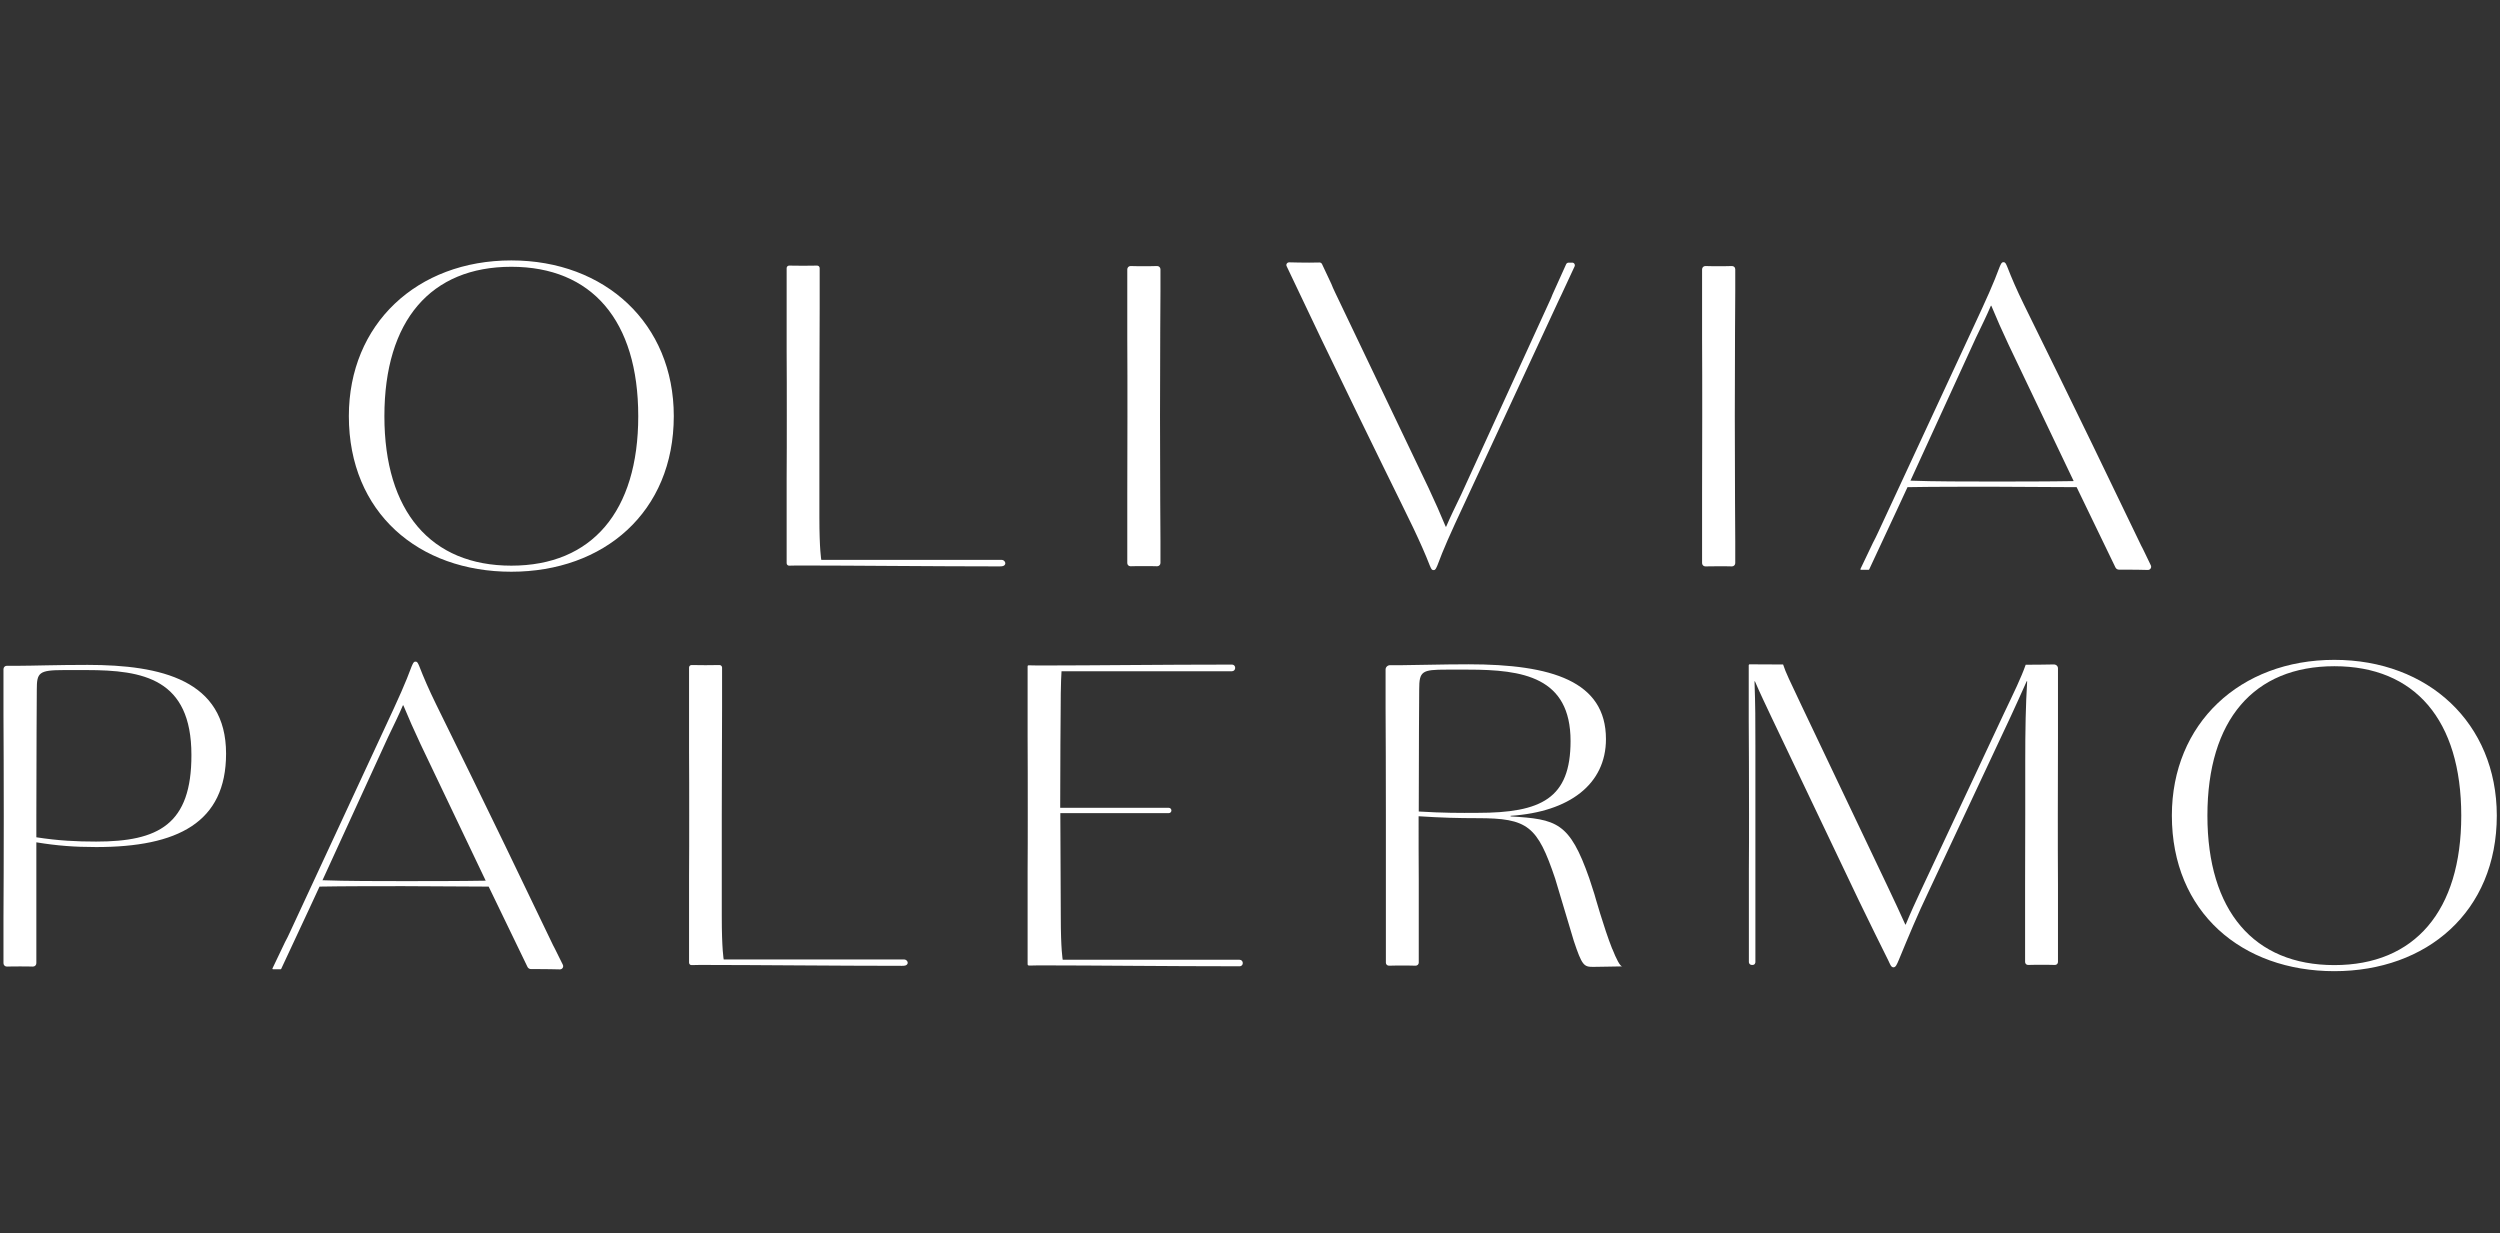 <?xml version="1.0" encoding="UTF-8"?>
<svg width="1200px" height="592px" viewBox="0 0 1200 592" version="1.1" xmlns="http://www.w3.org/2000/svg" xmlns:xlink="http://www.w3.org/1999/xlink">
    <rect x="0" y="0" width="1200" height="592" fill="#333333" stroke="none"/>
    <title>Palermo Copy</title>
    <g id="Palermo-Copy" stroke="none" stroke-width="1" fill="none" fill-rule="evenodd">
        <g id="Group-17" transform="translate(1, 125)" fill="#ffffff">
            <path d="M244.434,8.52651283e-14 C199.149,8.52651283e-14 166.448,30.569 166.448,74.716 C166.448,121.137 200.002,149.431 244.434,149.431 C288.794,149.431 322.419,120.924 322.419,74.716 C322.419,30.355 289.505,8.52651283e-14 244.434,8.52651283e-14 Z M244.434,146.517 C205.832,146.517 183.509,120.498 183.509,74.787 C183.509,28.791 205.832,3.057 244.434,3.057 C283.036,3.057 305.358,28.791 305.358,74.787 C305.358,120.498 283.107,146.517 244.434,146.517 Z" id="Fill-4"></path>
            <path d="M479.813,143.744 L455.785,143.744 L448.604,143.744 L393.225,143.744 C393.225,143.744 392.301,139.123 392.301,123.057 L392.301,74.502 C392.301,54.81 392.443,34.123 392.443,22.891 L392.443,3.697 C392.443,2.986 391.874,2.488 391.235,2.488 C389.102,2.559 386.969,2.559 384.481,2.559 C382.064,2.559 379.931,2.559 377.799,2.488 C377.159,2.488 376.59,2.986 376.59,3.697 L376.59,43.72 C376.661,53.175 376.661,63.981 376.661,74.502 C376.661,84.384 376.661,94.976 376.59,104.502 L376.59,145.308 C376.59,146.019 377.159,146.588 377.87,146.517 C379.931,146.445 382.064,146.445 384.481,146.445 C407.941,146.445 447.751,146.872 478.746,146.872 C480.168,146.872 480.95,146.73 481.377,146.019 C481.946,145.095 481.022,143.744 479.813,143.744 Z" id="Fill-5"></path>
            <path d="M541.661,146.801 C543.651,146.73 545.714,146.73 547.988,146.73 C550.334,146.73 552.467,146.73 554.458,146.801 C555.311,146.801 556.022,146.09 556.022,145.237 L556.022,136.493 C556.022,135.995 556.022,135.427 556.022,134.787 C556.022,134.787 555.808,103.72 555.808,74.787 C555.808,45.853 556.022,14.787 556.022,14.787 C556.022,14.218 556.022,13.649 556.022,13.081 L556.022,4.265 C556.022,3.412 555.311,2.701 554.458,2.701 C552.395,2.773 550.334,2.773 547.988,2.773 C545.642,2.773 543.651,2.773 541.661,2.701 C540.808,2.701 540.097,3.412 540.097,4.265 L540.097,37.18 C540.169,48.057 540.169,61.635 540.169,74.787 C540.169,87.938 540.097,101.517 540.097,112.393 L540.097,145.308 C540.097,146.09 540.737,146.801 541.661,146.801 Z" id="Fill-6"></path>
            <path d="M685.263,146.374 C685.974,148.009 686.187,148.649 687.111,148.649 C688.036,148.649 688.249,147.938 688.959,146.374 C691.946,138.341 694.718,132.085 702.325,115.806 L747.182,19.194 C747.68,18.128 748.177,17.133 748.604,16.209 L754.789,2.915 C755.216,2.062 754.576,0.995 753.58,1.066 C753.083,1.066 752.514,1.066 751.946,1.066 C751.448,1.066 750.951,1.351 750.737,1.848 L744.197,16.351 C743.842,17.346 743.343,18.483 742.775,19.692 L700.263,112.607 C697.49,118.365 695.216,122.986 693.154,127.82 L692.941,127.82 C690.169,121.137 688.107,116.517 684.694,109.194 L639.836,15.355 C639.055,13.72 638.485,12.441 638.059,11.303 L633.581,1.777 C633.368,1.28 632.87,0.995 632.372,0.995 C630.808,0.995 629.173,1.066 627.395,1.066 C623.912,1.066 620.926,0.995 617.798,0.924 C616.803,0.924 616.164,1.919 616.59,2.773 L633.368,38.033 C659.741,92.773 671.259,115.664 677.301,128.246 C680.642,135.284 683.201,141.043 685.263,146.374 Z" id="Fill-7"></path>
            <path d="M830.358,2.701 C828.296,2.773 826.235,2.773 823.889,2.773 C821.542,2.773 819.552,2.773 817.561,2.701 C816.709,2.701 815.998,3.412 815.998,4.265 L815.998,37.18 C816.069,48.057 816.069,61.635 816.069,74.787 C816.069,87.938 815.998,101.517 815.998,112.393 L815.998,145.308 C815.998,146.161 816.709,146.872 817.561,146.872 C819.552,146.801 821.614,146.801 823.889,146.801 C826.235,146.801 828.368,146.801 830.358,146.872 C831.211,146.872 831.922,146.161 831.922,145.308 L831.922,136.493 C831.922,135.995 831.922,135.427 831.922,134.787 C831.922,134.787 831.709,103.72 831.709,74.787 C831.709,45.853 831.922,14.787 831.922,14.787 C831.922,14.218 831.922,13.649 831.922,13.081 L831.922,4.265 C831.922,3.341 831.211,2.701 830.358,2.701 Z" id="Fill-8"></path>
            <path d="M1027.632,138.555 C1027.064,137.488 1026.424,136.28 1025.785,134.858 C991.235,62.915 977.443,35.545 970.548,21.327 C967.064,14.218 964.576,8.46 962.515,3.128 C961.804,1.493 961.59,0.853 960.666,0.853 C959.741,0.853 959.529,1.564 958.818,3.128 C955.831,11.161 953.059,17.417 945.453,33.697 L900.595,130.308 C899.67,132.299 898.888,133.934 898.036,135.498 L891.993,148.152 C891.922,148.294 892.064,148.507 892.206,148.507 L895.974,148.507 C896.045,148.507 896.116,148.436 896.187,148.365 L909.623,119.573 L914.599,108.839 C925.618,108.626 943.605,108.626 954.836,108.626 C965.642,108.626 983.344,108.839 995.785,108.839 L1014.41,147.37 C1014.695,148.009 1015.405,148.436 1016.116,148.436 C1017.467,148.436 1018.889,148.436 1020.452,148.436 C1023.865,148.436 1026.85,148.507 1029.979,148.578 C1031.116,148.578 1031.898,147.441 1031.401,146.374 L1027.632,138.555 Z M954.908,106.137 C944.315,106.137 926.613,106.137 916.021,105.711 L947.515,36.967 C950.287,31.209 952.562,26.588 954.624,21.754 L954.836,21.754 C957.609,28.436 959.671,33.057 963.083,40.379 L994.363,105.924 C982.988,106.137 965.073,106.137 954.908,106.137 Z" id="Fill-9"></path>
            <path d="M41.045,194.147 C26.116,194.147 14.6,194.573 8.415,194.573 C6.14,194.573 4.22,194.573 2.301,194.573 C1.377,194.573 0.666,195.284 0.666,196.209 L0.666,218.033 C0.737,229.834 0.808,249.1 0.808,266.872 C0.808,285.213 0.737,304.336 0.666,315.924 L0.666,337.322 C0.666,338.247 1.377,338.957 2.301,338.957 C4.291,338.886 6.353,338.886 8.628,338.886 C10.903,338.886 12.893,338.886 14.813,338.957 C15.737,338.957 16.448,338.247 16.448,337.322 L16.448,295.735 C16.448,290.545 16.448,285 16.448,279.313 C26.329,280.948 34.86,281.588 45.168,281.588 C84.268,281.588 107.514,269.858 107.514,236.73 C107.514,201.469 76.448,194.147 41.045,194.147 Z M45.168,278.957 C35.713,278.957 26.969,278.531 16.448,276.896 L16.448,266.801 C16.448,239.431 16.661,206.09 16.661,206.09 C16.661,197.844 17.585,196.635 29.742,196.635 L40.547,196.635 C67.704,196.635 90.88,200.758 90.88,237.37 C90.95,270.711 75.097,278.957 45.168,278.957 Z" id="Fill-10"></path>
            <path d="M265.334,330.355 C264.765,329.289 264.126,328.081 263.486,326.659 C229.007,254.645 215.216,227.275 208.32,213.057 C204.836,205.948 202.348,200.19 200.287,194.858 C199.576,193.223 199.363,192.583 198.438,192.583 C197.514,192.583 197.301,193.294 196.59,194.858 C193.604,202.891 190.832,209.147 183.225,225.427 L138.367,322.038 C137.443,324.028 136.661,325.735 135.808,327.228 L129.765,339.882 C129.694,340.024 129.836,340.237 129.979,340.237 L133.746,340.237 C133.818,340.237 133.889,340.166 133.96,340.095 L147.396,311.303 L152.372,300.569 C163.391,300.355 181.377,300.355 192.609,300.355 C203.415,300.355 221.116,300.569 233.557,300.569 L252.182,339.1 C252.467,339.739 253.178,340.166 253.889,340.166 C255.239,340.166 256.661,340.166 258.225,340.166 C261.637,340.166 264.623,340.237 267.751,340.308 C268.889,340.308 269.671,339.171 269.173,338.104 L265.334,330.355 Z M192.68,297.938 C182.088,297.938 164.386,297.938 153.794,297.512 L185.287,228.768 C188.059,223.009 190.334,218.389 192.396,213.555 L192.609,213.555 C195.382,220.237 197.443,224.858 200.855,232.18 L232.135,297.725 C220.69,297.938 202.775,297.938 192.68,297.938 Z" id="Fill-11"></path>
            <path d="M432.964,335.545 L408.936,335.545 L401.756,335.545 L346.377,335.545 C346.377,335.545 345.453,330.924 345.453,314.858 L345.453,266.303 C345.453,246.611 345.595,225.924 345.595,214.692 L345.595,195.427 C345.595,194.787 345.026,194.218 344.386,194.218 C342.254,194.289 340.121,194.289 337.633,194.289 C335.216,194.289 333.083,194.289 330.95,194.218 C330.31,194.218 329.742,194.716 329.742,195.427 L329.742,235.45 C329.813,244.905 329.813,255.711 329.813,266.232 C329.813,276.114 329.813,286.706 329.742,296.232 L329.742,337.038 C329.742,337.749 330.31,338.318 331.021,338.246 C333.083,338.175 335.216,338.175 337.633,338.175 C361.092,338.175 400.903,338.602 431.898,338.602 C433.32,338.602 434.102,338.46 434.528,337.749 C435.097,336.825 434.173,335.545 432.964,335.545 Z" id="Fill-12"></path>
            <path d="M593.983,335.687 L572.087,335.687 L546.495,335.687 L509.102,335.687 L509.102,335.687 C509.102,335.616 508.178,330.995 508.178,315 C508.178,315 507.964,271.777 507.964,266.445 L507.964,265.308 L517.988,265.308 L543.794,265.308 L560.002,265.308 C560.713,265.308 561.282,264.739 561.282,264.028 C561.282,263.318 560.713,262.749 560.002,262.749 L543.794,262.749 L517.135,262.749 L507.893,262.749 L507.893,262.749 C507.893,240.213 508.106,217.891 508.106,217.891 C508.106,201.896 508.533,197.275 508.533,197.204 L508.533,197.204 L554.457,197.204 L569.031,197.204 L590.286,197.204 C592.277,197.204 592.49,194.218 590.5,194.005 C590.358,194.005 590.144,194.005 589.931,194.005 C556.803,194.005 523.675,194.431 500.215,194.431 C497.656,194.431 495.381,194.431 493.177,194.36 C492.252,194.36 492.252,194.36 492.252,195.213 L492.252,228.555 C492.324,239.502 492.324,253.152 492.324,266.374 C492.324,275.118 492.324,284.431 492.252,293.104 L492.252,337.038 C492.252,338.46 492.182,338.46 493.746,338.46 C495.737,338.389 497.798,338.389 500.144,338.389 C524.528,338.389 559.007,338.815 593.485,338.815 C593.699,338.815 593.912,338.815 594.054,338.815 C596.187,338.673 595.903,335.687 593.983,335.687 Z" id="Fill-13"></path>
            <path d="M772.917,330.498 C772.917,330.498 772.917,330.427 772.846,330.427 C768.794,320.19 764.315,304.194 764.315,304.194 L761.827,296.517 C752.372,269.573 746.187,268.223 724.078,266.872 L724.078,266.588 C752.372,264.739 769.86,251.374 769.86,229.763 C769.86,201.967 743.842,193.863 703.888,193.863 C690.808,193.863 677.869,194.289 671.898,194.289 C669.837,194.289 668.06,194.289 666.211,194.289 C665.073,194.289 664.078,195.213 664.078,196.351 L664.078,214.692 C664.15,225.995 664.221,247.18 664.221,266.445 C664.221,273.199 664.221,280.024 664.221,286.564 L664.221,337.109 C664.221,337.891 664.86,338.531 665.713,338.531 C667.704,338.46 669.765,338.46 672.111,338.46 C674.458,338.46 676.519,338.46 678.509,338.531 C679.291,338.531 680.002,337.891 680.002,337.109 L680.002,297.156 C679.931,287.844 679.931,277.251 679.931,266.801 C690.951,267.512 698.77,267.725 708.225,267.725 C732.396,267.725 736.945,271.422 745.476,296.73 L754.434,326.659 C758.344,338.389 759.267,339.1 763.604,339.1 C769.15,339.1 772.348,338.886 776.472,338.886 C776.898,338.886 777.254,338.886 777.68,338.886 C776.613,338.815 774.837,335.332 772.917,330.498 Z M680.002,264.526 C680.002,237.156 680.216,205.877 680.216,205.877 C680.216,197.133 681.567,196.422 693.296,196.422 L703.676,196.422 C729.908,196.422 752.869,199.905 752.869,230.687 C752.869,258.27 738.865,265.166 708.225,265.166 C699.766,265.237 691.732,265.237 680.002,264.526 Z" id="Fill-14"></path>
            <path d="M984.837,193.934 C980.5,194.005 976.376,194.076 971.33,194.076 C969.054,200.545 965.784,207.156 960.951,217.322 L921.14,302.204 C918.368,308.175 916.306,312.583 913.747,318.768 L913.533,318.768 C910.548,312.085 908.912,308.673 904.789,299.929 L863.841,213.91 C857.87,201.256 856.234,198.057 854.884,193.934 C848.344,193.934 843.296,193.934 838.818,193.863 C838.604,193.863 838.391,194.076 838.391,194.289 L838.391,220.521 C838.462,231.611 838.533,248.886 838.533,265.877 C838.533,274.905 838.533,283.934 838.462,292.109 L838.462,336.825 C838.462,337.109 838.676,338.104 839.884,338.175 C839.955,338.175 840.026,338.175 840.169,338.175 L840.169,338.175 C841.376,338.175 841.519,337.251 841.59,336.896 L841.59,285.924 C841.59,279.526 841.59,272.701 841.59,265.948 L841.59,232.82 C841.59,220.166 841.59,214.194 841.164,202.038 L841.376,202.038 C844.149,208.507 846.211,212.63 849.196,219.028 L891.282,307.322 C897.751,320.687 900.951,327.085 905.286,335.829 C906.211,337.678 906.638,339.313 907.846,339.313 C908.983,339.313 909.481,337.962 910.405,335.829 C915.239,324.1 919.576,313.72 924.41,303.626 L964.221,218.744 C966.993,212.773 969.054,208.152 971.827,201.967 L972.041,201.967 C971.33,213.91 971.116,224.502 971.116,241.066 L971.116,265.877 C971.116,277.322 971.045,289.55 971.045,299.929 L971.045,336.753 C971.045,337.536 971.685,338.175 972.467,338.175 C974.458,338.104 976.59,338.104 978.936,338.104 C981.282,338.104 983.415,338.104 985.405,338.175 C986.187,338.175 986.827,337.536 986.827,336.753 L986.827,299.929 C986.756,289.692 986.756,277.678 986.756,266.09 C986.756,253.009 986.827,239.502 986.827,228.626 L986.827,195.924 C986.898,194.787 985.974,193.934 984.837,193.934 Z" id="Fill-15"></path>
            <path d="M1119.481,191.73 C1074.196,191.73 1041.495,222.299 1041.495,266.445 C1041.495,312.867 1075.05,341.161 1119.481,341.161 C1163.841,341.161 1197.467,312.654 1197.467,266.445 C1197.396,222.085 1164.552,191.73 1119.481,191.73 Z M1119.481,338.247 C1080.879,338.247 1058.557,312.227 1058.557,266.517 C1058.557,220.521 1080.879,194.787 1119.481,194.787 C1158.083,194.787 1180.405,220.521 1180.405,266.517 C1180.405,312.227 1158.083,338.247 1119.481,338.247 Z" id="Fill-16"></path>
        </g>
    </g>
</svg>